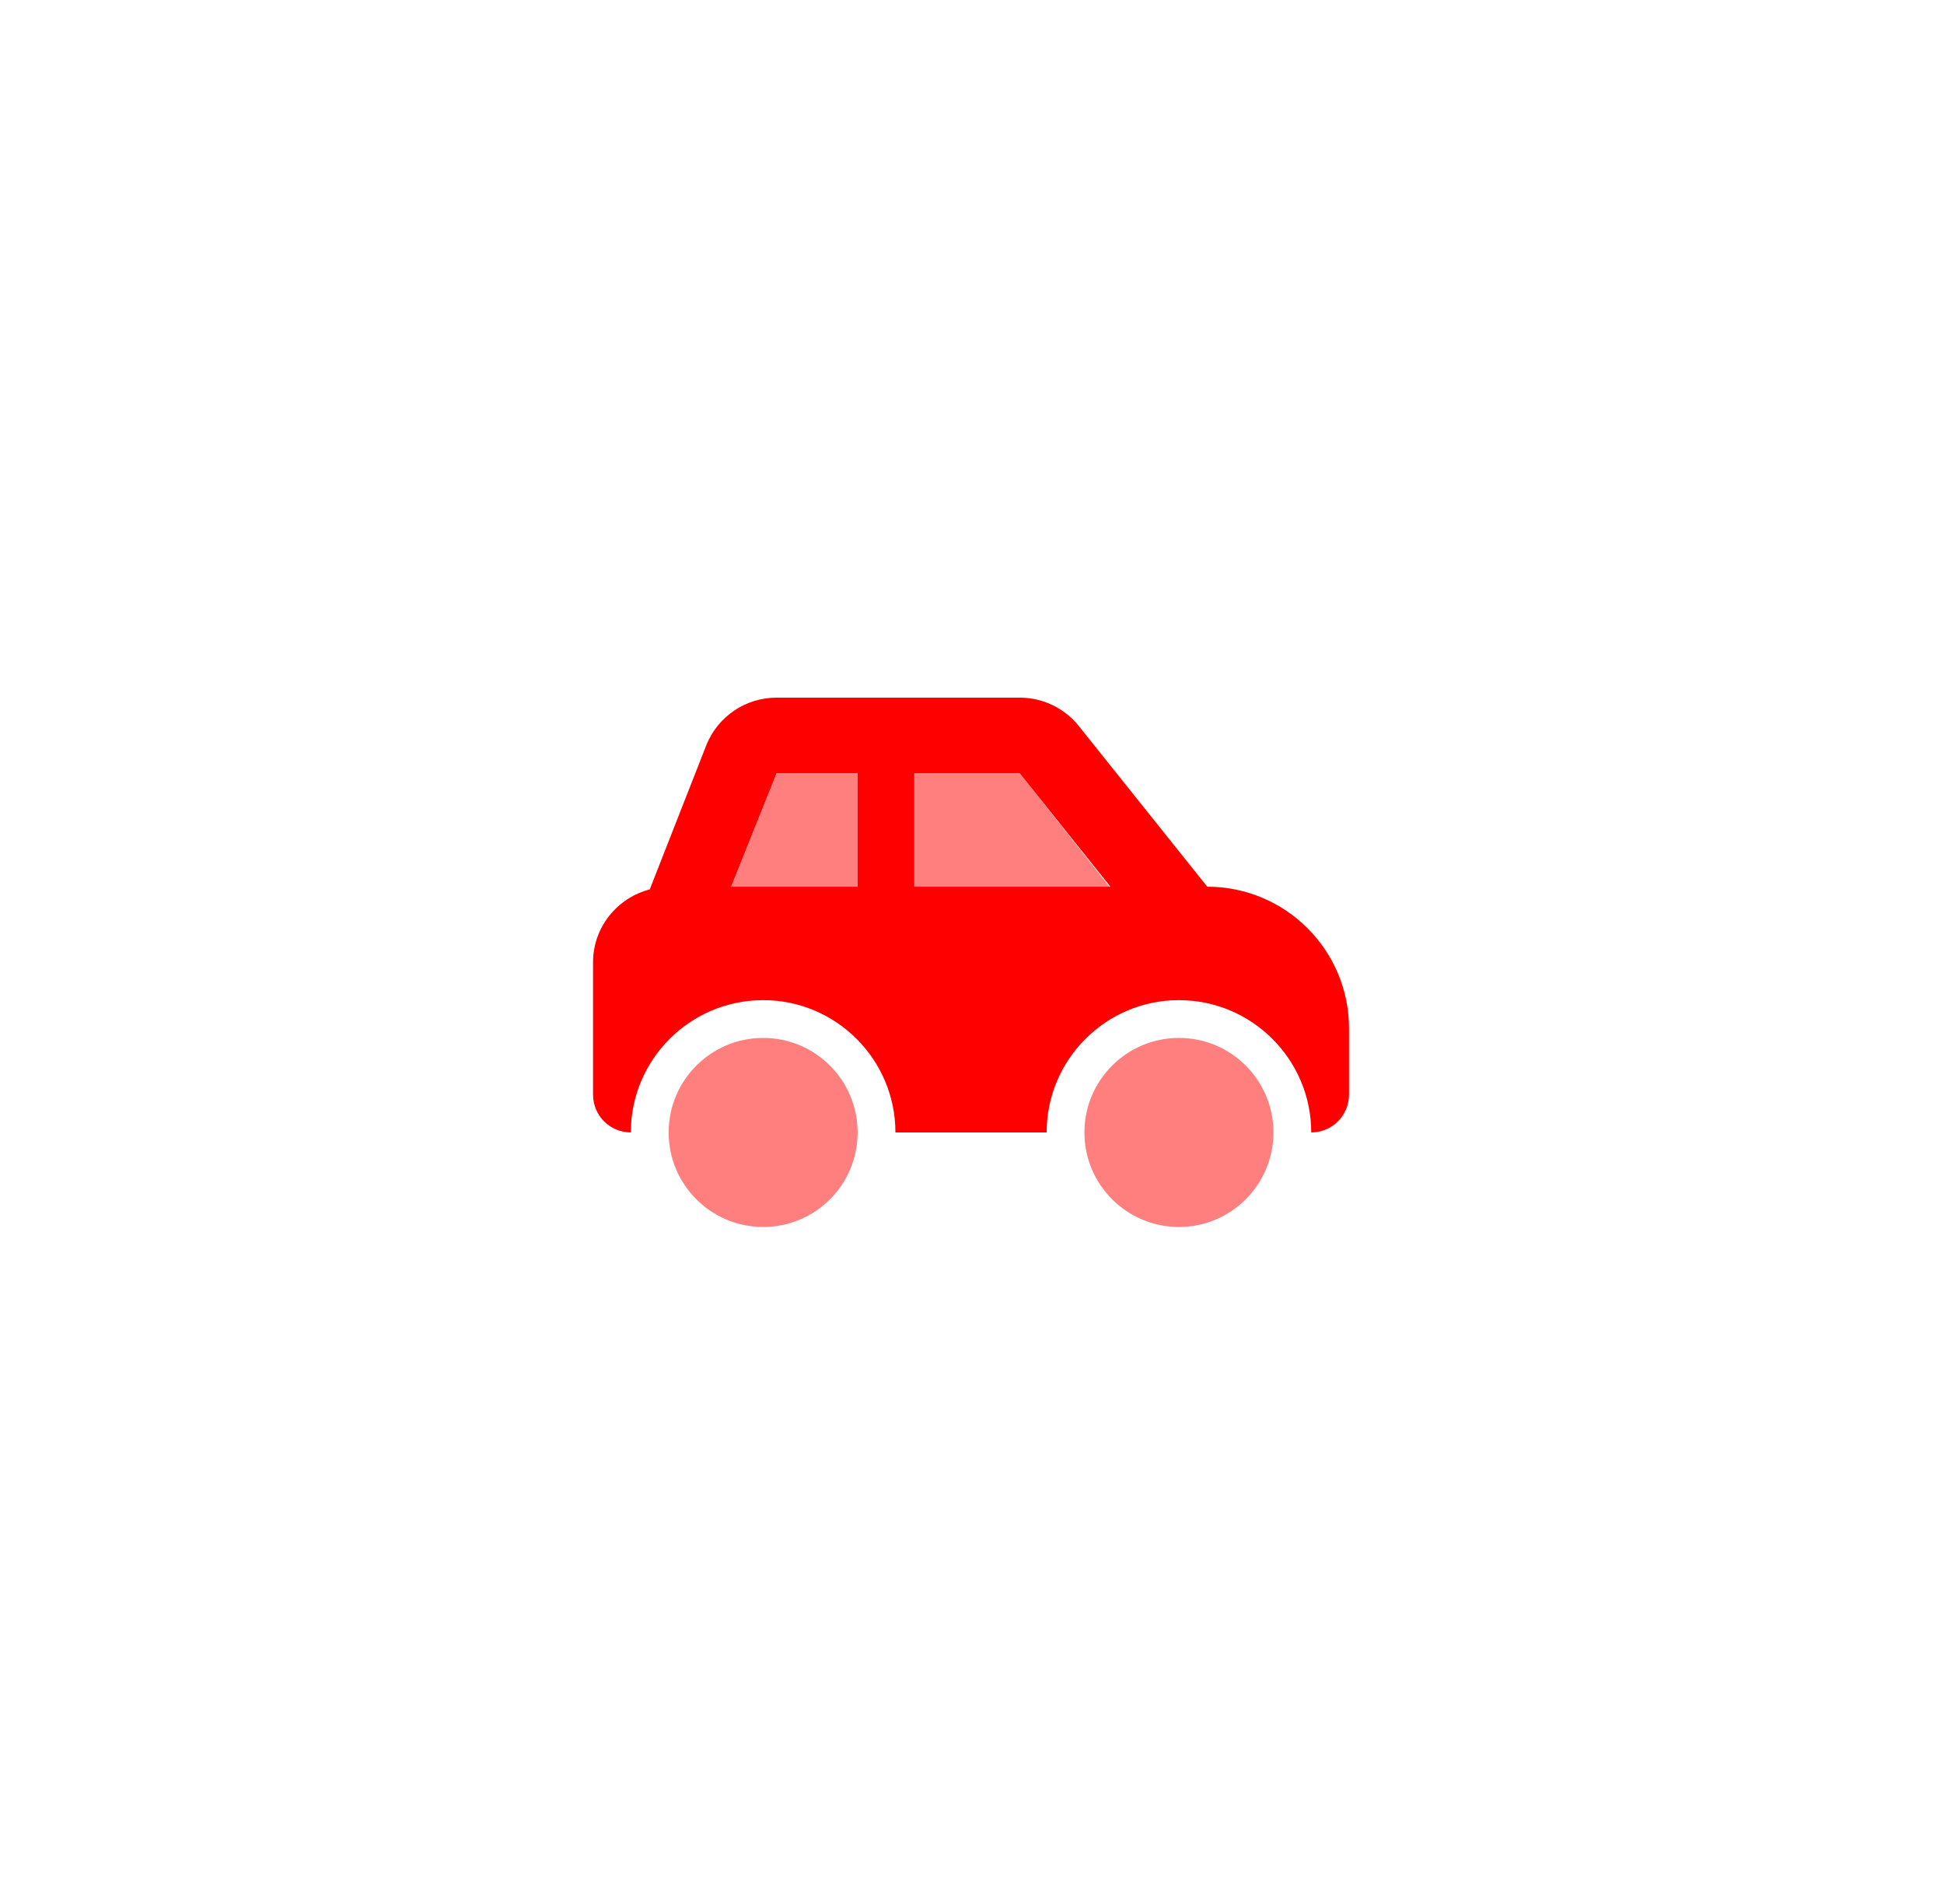 <svg width="48" height="47" viewBox="0 0 48 47" fill="none" xmlns="http://www.w3.org/2000/svg">
<g filter="url(#filter0_d_15316_61735)">
<circle cx="23.977" cy="16.879" r="14" fill="white"/>
<path d="M29.809 15.012L26.639 11.048C26.283 10.603 25.746 10.345 25.18 10.345H19.175C18.41 10.345 17.724 10.808 17.44 11.519L16.043 15.079C15.241 15.286 14.643 16.012 14.643 16.878V20.145C14.643 20.661 15.06 21.078 15.576 21.078C15.576 19.276 17.041 17.812 18.843 17.812C20.644 17.812 22.109 19.276 22.109 21.078H25.843C25.843 19.277 27.308 17.812 29.109 17.812C30.911 17.812 32.376 19.277 32.376 21.078C32.891 21.078 33.309 20.661 33.309 20.145V18.512C33.309 16.578 31.743 15.012 29.809 15.012ZM21.176 15.012H18.052L19.175 12.212H21.176V15.012ZM22.576 15.012V12.212H25.179L27.418 15.012H22.576Z" fill="red"/>
<path opacity="0.5" d="M29.11 18.745C27.821 18.745 26.776 19.79 26.776 21.079C26.776 22.367 27.821 23.412 29.11 23.412C30.398 23.412 31.443 22.367 31.443 21.079C31.443 19.79 30.399 18.745 29.11 18.745ZM18.843 18.745C17.555 18.745 16.51 19.79 16.51 21.079C16.51 22.368 17.555 23.412 18.843 23.412C20.132 23.412 21.176 22.368 21.176 21.079C21.176 19.79 20.132 18.745 18.843 18.745ZM18.053 15.012H21.176V12.212H19.176L18.053 15.012ZM25.181 12.212H22.576V15.012H27.392L25.181 12.212Z" fill="red"/>
</g>
<defs>
<filter id="filter0_d_15316_61735" x="0.766" y="0.545" width="46.42" height="46.42" filterUnits="userSpaceOnUse" color-interpolation-filters="sRGB">
<feFlood flood-opacity="0" result="BackgroundImageFix"/>
<feColorMatrix in="SourceAlpha" type="matrix" values="0 0 0 0 0 0 0 0 0 0 0 0 0 0 0 0 0 0 127 0" result="hardAlpha"/>
<feOffset dy="6.877"/>
<feGaussianBlur stdDeviation="3.438"/>
<feComposite in2="hardAlpha" operator="out"/>
<feColorMatrix type="matrix" values="0 0 0 0 0 0 0 0 0 0 0 0 0 0 0 0 0 0 0.25 0"/>
<feBlend mode="normal" in2="BackgroundImageFix" result="effect1_dropShadow_15316_61735"/>
<feBlend mode="normal" in="SourceGraphic" in2="effect1_dropShadow_15316_61735" result="shape"/>
</filter>
</defs>
</svg>
